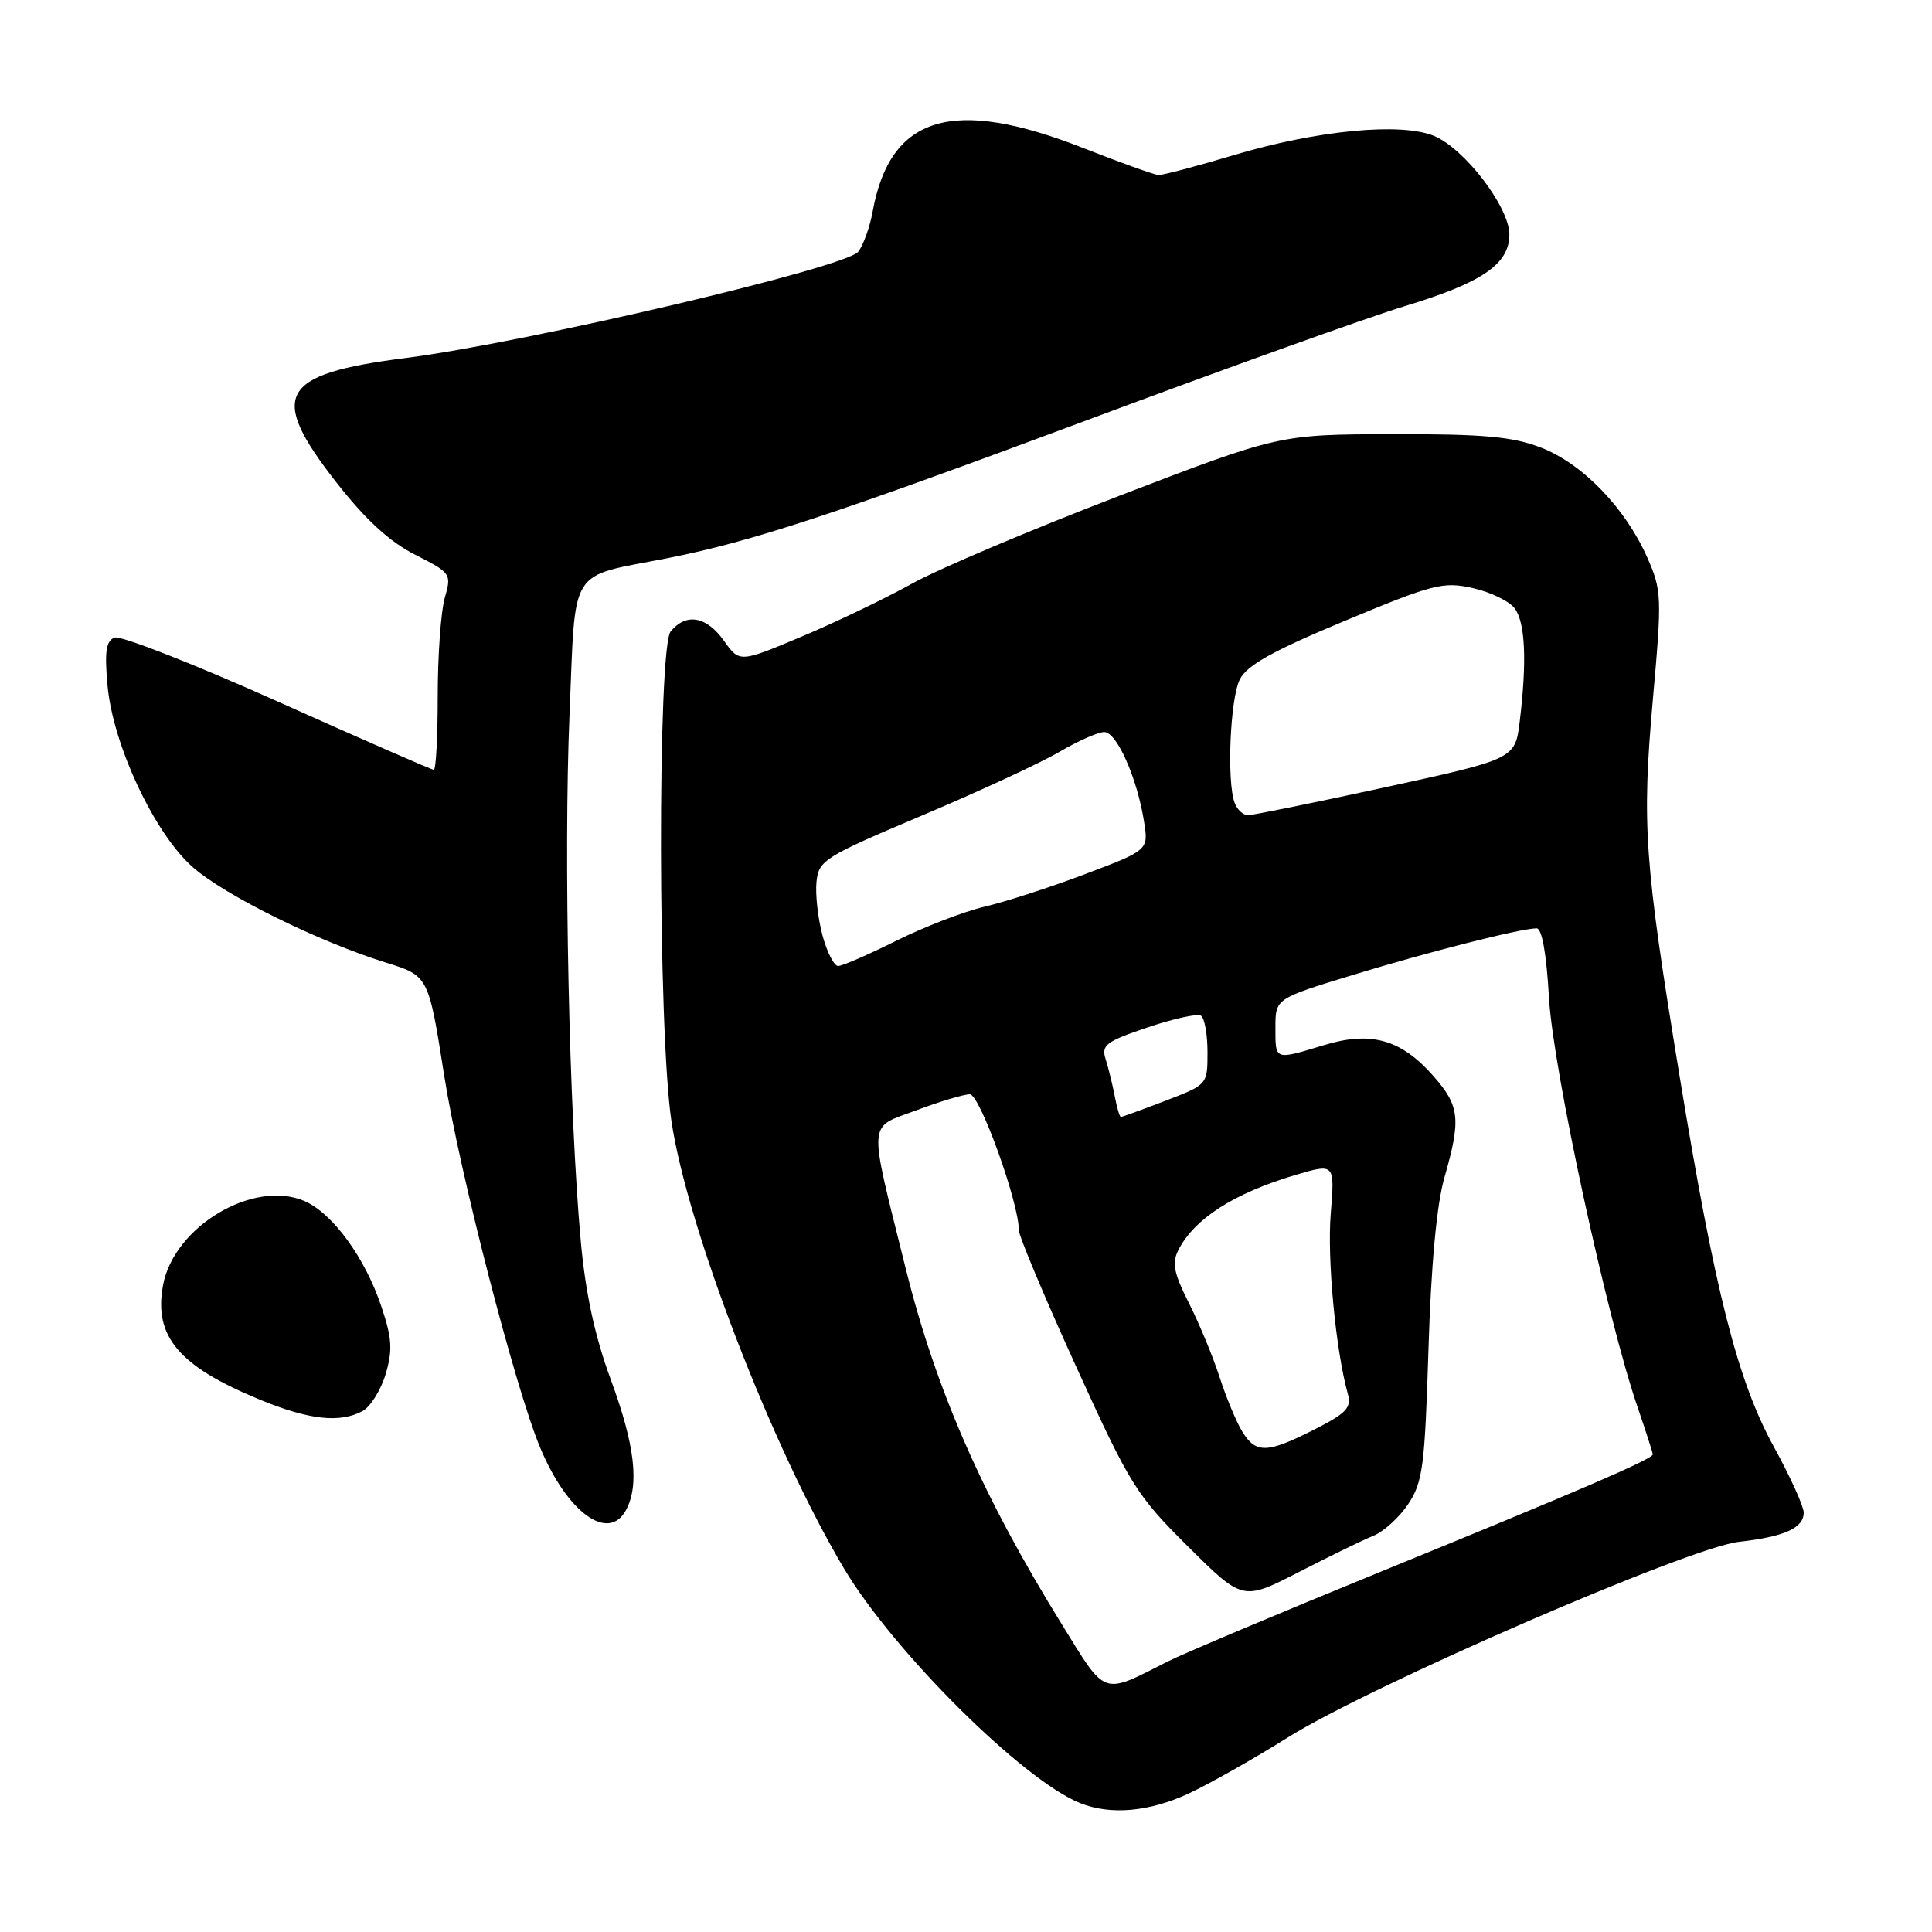 <?xml version="1.0" encoding="UTF-8" standalone="no"?>
<!DOCTYPE svg PUBLIC "-//W3C//DTD SVG 1.1//EN" "http://www.w3.org/Graphics/SVG/1.1/DTD/svg11.dtd" >
<svg xmlns="http://www.w3.org/2000/svg" xmlns:xlink="http://www.w3.org/1999/xlink" version="1.1" viewBox="0 0 256 256">
 <g >
 <path fill="currentColor"
d=" M 157.51 237.65 C 160.27 236.36 166.17 233.03 170.63 230.23 C 181.66 223.32 223.80 205.04 230.41 204.30 C 236.47 203.62 239.00 202.47 239.00 200.42 C 239.00 199.59 237.22 195.66 235.04 191.70 C 230.23 182.93 227.25 171.21 222.54 142.50 C 217.88 114.13 217.54 109.30 219.01 92.72 C 220.23 79.04 220.20 78.24 218.26 73.85 C 215.36 67.30 209.68 61.43 204.19 59.31 C 200.40 57.85 196.63 57.51 184.50 57.53 C 169.50 57.57 169.50 57.57 148.33 65.69 C 136.69 70.16 124.31 75.40 120.83 77.34 C 117.35 79.28 110.79 82.43 106.25 84.34 C 98.00 87.81 98.00 87.81 95.93 84.91 C 93.61 81.65 90.93 81.18 88.87 83.66 C 87.11 85.79 87.17 136.46 88.96 148.50 C 91.04 162.61 102.28 191.76 111.81 207.79 C 118.35 218.80 135.54 235.89 143.12 238.92 C 147.16 240.54 152.28 240.08 157.51 237.65 Z  M 82.96 200.07 C 84.74 196.75 84.12 191.45 80.94 182.83 C 78.83 177.10 77.59 171.41 76.96 164.51 C 75.41 147.54 74.68 113.39 75.46 94.79 C 76.31 74.71 75.14 76.58 88.50 73.95 C 99.57 71.77 110.68 68.12 144.18 55.62 C 162.51 48.78 181.39 42.00 186.16 40.56 C 196.41 37.45 200.00 34.99 200.00 31.07 C 200.00 27.45 194.07 19.69 190.02 18.01 C 185.64 16.19 174.51 17.26 163.50 20.55 C 158.55 22.03 154.05 23.22 153.50 23.19 C 152.95 23.16 148.45 21.55 143.50 19.60 C 126.19 12.80 117.93 15.32 115.62 28.08 C 115.27 30.04 114.42 32.41 113.74 33.34 C 112.21 35.43 69.76 45.40 53.67 47.45 C 37.01 49.58 35.50 52.32 44.57 63.92 C 48.44 68.87 51.63 71.79 55.01 73.50 C 59.77 75.92 59.85 76.04 58.93 79.23 C 58.42 81.02 58.00 86.88 58.00 92.24 C 58.00 97.61 57.77 102.00 57.48 102.00 C 57.20 102.00 47.89 97.93 36.81 92.96 C 25.72 87.99 15.99 84.18 15.18 84.48 C 14.05 84.92 13.84 86.33 14.25 90.85 C 14.97 98.73 20.48 110.48 25.56 114.92 C 29.82 118.66 42.23 124.78 51.14 127.55 C 56.78 129.30 56.78 129.30 58.87 142.58 C 60.83 155.09 68.27 183.93 71.57 191.81 C 75.17 200.45 80.64 204.41 82.96 200.07 Z  M 48.03 186.98 C 49.07 186.42 50.45 184.23 51.09 182.11 C 52.04 178.93 51.95 177.35 50.56 173.20 C 48.39 166.64 44.01 160.66 40.24 159.10 C 33.48 156.30 23.05 162.56 21.61 170.26 C 20.33 177.09 23.68 181.04 34.50 185.49 C 40.97 188.14 45.02 188.59 48.03 186.98 Z  M 140.66 215.17 C 130.17 198.21 124.00 184.14 119.99 168.00 C 115.01 147.97 114.90 149.55 121.45 147.11 C 124.54 145.95 127.72 145.00 128.51 145.00 C 129.83 145.00 135.00 159.33 135.00 163.00 C 135.00 163.77 138.41 171.89 142.58 181.05 C 149.74 196.78 150.57 198.12 157.42 204.92 C 164.67 212.12 164.67 212.12 172.09 208.31 C 176.16 206.22 180.61 204.05 181.98 203.50 C 183.34 202.95 185.42 201.06 186.60 199.29 C 188.52 196.41 188.80 194.30 189.28 178.79 C 189.63 167.53 190.37 159.58 191.40 156.00 C 193.61 148.30 193.42 146.55 189.95 142.60 C 185.67 137.72 181.68 136.59 175.45 138.48 C 168.84 140.48 169.00 140.54 169.00 136.16 C 169.00 132.32 169.00 132.32 179.25 129.19 C 189.34 126.11 201.43 123.04 203.61 123.01 C 204.32 123.01 204.92 126.42 205.25 132.25 C 205.78 141.63 212.93 174.66 216.99 186.46 C 218.09 189.68 219.00 192.49 219.00 192.71 C 219.00 193.32 209.81 197.29 183.00 208.24 C 169.53 213.74 156.80 219.11 154.72 220.16 C 145.92 224.61 146.66 224.88 140.66 215.17 Z  M 164.64 189.75 C 163.86 188.51 162.50 185.25 161.61 182.50 C 160.72 179.75 158.88 175.31 157.52 172.63 C 155.54 168.72 155.27 167.35 156.14 165.63 C 158.28 161.46 163.53 158.10 171.69 155.68 C 176.87 154.15 176.87 154.15 176.33 160.82 C 175.84 166.83 176.99 178.94 178.59 184.68 C 179.11 186.53 178.42 187.26 174.13 189.43 C 167.92 192.58 166.44 192.63 164.64 189.75 Z  M 147.71 145.25 C 147.42 143.74 146.88 141.54 146.51 140.37 C 145.90 138.48 146.52 138.01 152.05 136.14 C 155.46 134.99 158.65 134.28 159.13 134.58 C 159.61 134.88 160.00 137.05 160.00 139.42 C 160.00 143.72 160.00 143.72 154.41 145.86 C 151.34 147.04 148.69 148.00 148.52 148.00 C 148.36 148.00 147.99 146.76 147.71 145.25 Z  M 108.98 123.93 C 108.38 121.69 108.02 118.50 108.19 116.85 C 108.48 113.99 109.21 113.54 122.17 108.06 C 129.68 104.89 137.86 101.10 140.35 99.64 C 142.83 98.19 145.51 97.00 146.32 97.00 C 147.97 97.00 150.66 103.04 151.58 108.80 C 152.20 112.64 152.20 112.64 143.85 115.80 C 139.26 117.54 133.25 119.49 130.50 120.13 C 127.75 120.77 122.47 122.81 118.77 124.65 C 115.08 126.49 111.61 128.00 111.06 128.00 C 110.52 128.00 109.58 126.17 108.98 123.93 Z  M 163.61 106.42 C 162.53 103.62 162.99 92.58 164.29 90.01 C 165.23 88.15 168.69 86.22 178.23 82.25 C 189.95 77.37 191.23 77.04 195.18 77.93 C 197.52 78.46 200.02 79.67 200.72 80.63 C 202.11 82.53 202.33 87.61 201.38 95.53 C 200.77 100.56 200.77 100.56 183.64 104.30 C 174.21 106.35 165.99 108.02 165.36 108.02 C 164.73 108.01 163.94 107.29 163.61 106.42 Z "/>
</g>
</svg>
